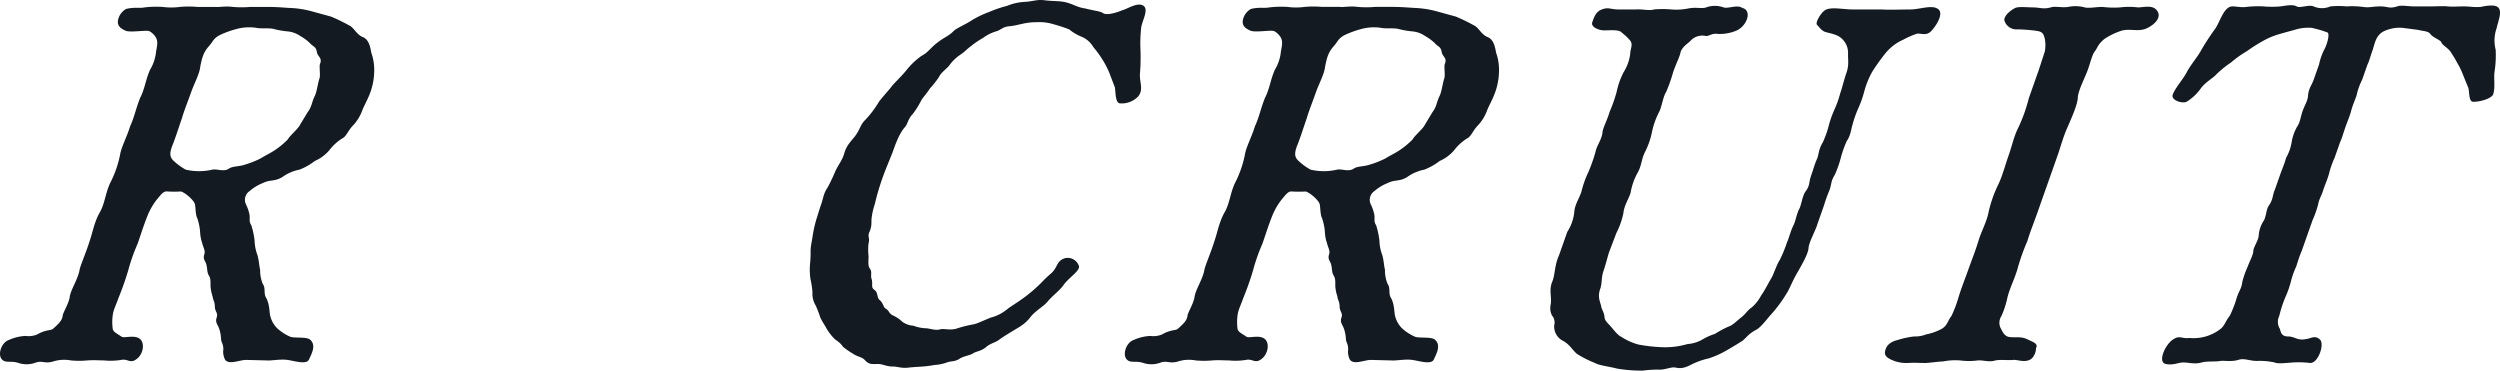<svg xmlns="http://www.w3.org/2000/svg" width="605.538" height="89.772" viewBox="0 0 605.538 89.772">
  <path id="pass_recruit" d="M605.223,7.8A8.958,8.958,0,0,0,605,12.989a26.149,26.149,0,0,1-.27,5.313c-.239,1.73.218,3.583-.312,5.437-.349.988-2.879,1.853-4.856,1.853-1.112,0-.9-2.347-1.17-3.336l-1.257-3.089a17.7,17.7,0,0,0-1.424-2.965,31.831,31.831,0,0,0-1.715-2.842c-.763-.989-1.948-1.483-2.181-2.224-.2-.495-1.955-1.112-2.558-1.854-.56-.865-1.592-.741-3.067-1.112l-3.78-.494a8.878,8.878,0,0,0-4.8.989c-1.461.988-1.73,2.1-2.347,4.2-.655,1.853-.924,2.965-1.309,3.706l-1.308,3.707a15.6,15.6,0,0,0-1.352,3.83c-.48,1.36-.909,2.225-1.309,3.707-.225.989-.872,2.471-1.352,3.831s-.836,2.718-1.309,3.706l-1.352,3.831a22.109,22.109,0,0,0-1.308,3.706c-.269,1.112-.916,2.6-1.352,3.831-.444,1.606-1.032,2.224-1.309,3.707a23.372,23.372,0,0,1-1.352,3.83l-1.308,3.707-1.309,3.706c-.69,1.607-1.09,3.089-1.352,3.831a21.8,21.8,0,0,0-1.308,3.707,21.977,21.977,0,0,1-1.309,3.706,29.377,29.377,0,0,0-1.49,4.572,3.193,3.193,0,0,0,.145,3.089c.2.494.211,1.853,1.941,1.853s2.326,1.112,4.477.618c1.156-.123,2.079-.988,3.292.124s-.443,5.807-2.377,5.683a23.83,23.83,0,0,0-4.157-.123c-1.65.123-3.714.371-4.448,0a16.971,16.971,0,0,0-4.317-.371c-1.73,0-3.075-.741-4.485-.247-1.657.494-3.38.124-4.288.247-1.323.247-3.089,0-4.579.371-1.657.494-3.089,0-4.448,0-1.236,0-2.362.741-4.208.371-2.094-.371-.2-4.7,1.722-5.931,1.629-1.112,2.145-.124,3.962-.371a10.644,10.644,0,0,0,7.748-2.348c.966-.988.937-1.606,2.078-3.089a28.067,28.067,0,0,0,1.694-4.448c.611-1.729,1.112-2.1,1.309-3.706a21.8,21.8,0,0,1,1.308-3.707c.524-1.483,1.374-2.842,1.352-3.831.1-.988,1.287-2.594,1.309-3.706a7.427,7.427,0,0,1,1.308-3.707c.691-1.606.422-2.6,1.352-3.83.894-1.483.618-2.1,1.309-3.707l1.352-3.831c.392-1.112.821-1.977,1.308-3.706a11.562,11.562,0,0,0,1.352-3.831,11.1,11.1,0,0,1,1.309-3.706c.763-1.112.829-2.348,1.352-3.831.567-1.606,1.2-2.347,1.308-3.707.117-1.729.916-2.594,1.352-3.83l1.309-3.707a14.757,14.757,0,0,1,1.308-3.706c.727-1.36,1.352-3.831.7-4.078a27.811,27.811,0,0,0-3.808-1.112,10.977,10.977,0,0,0-4.128.494c-.829.247-1.9.495-3.976,1.112a18.266,18.266,0,0,0-3.947,1.73,42.544,42.544,0,0,0-3.671,2.348,25.618,25.618,0,0,0-3.8,2.718,24.326,24.326,0,0,0-3.641,2.966c-.633.741-2.464,1.729-3.606,3.212a11.7,11.7,0,0,1-3.525,3.336c-1.039.494-3.823-.371-3.343-1.73.567-1.606,2.588-3.83,3.4-5.436s2.711-3.831,3.481-5.313A58.7,58.7,0,0,1,537.142,7.8c1.1-1.73,1.817-4.449,3.438-5.19.872-.371,2.508.247,4.078,0a24.441,24.441,0,0,1,4.121-.123,22.473,22.473,0,0,0,4.077,0c1.694-.248,3.017-.5,3.954,0,.691.494,3.016-.5,4.078,0a5.105,5.105,0,0,0,4.077,0,20.848,20.848,0,0,1,3.954,0,19.427,19.427,0,0,1,3.91.123c1.643.247,2.268-.123,4.245-.123,1.853,0,2.129.617,4.077,0,1-.371,2.719,0,4.078,0h4.077c1.483,0,2.886-.124,4.078,0s2.224,0,3.954,0c1.482,0,2.26.247,4.033.123,1.2-.247,3.184-.618,4.078,0C606.75,3.475,605.587,6.07,605.223,7.8Zm-90.987.617a16.592,16.592,0,0,0-4.034,1.977c-1.592,1.36-1.563,1.977-2.282,2.966-.676.865-.953,2.347-1.694,4.448-.7,1.977-2.45,5.189-2.442,6.919-.2,1.977-1.709,5.19-2.443,6.92-1.163,2.594-1.657,4.695-2.442,6.919l-2.443,6.919-2.442,6.92c-1.047,2.965-1.738,4.571-2.443,6.919a51.054,51.054,0,0,0-2.442,6.919c-.749,2.471-1.861,4.572-2.4,6.8a21.717,21.717,0,0,1-1.447,4.448,2.953,2.953,0,0,0-.022,3.213c.356.741.872,1.729,1.941,1.853,1.519.247,2.8-.247,4.477.618,1.265.618,2.616.988,1.977,2.1a3.552,3.552,0,0,1-1,2.471c-1.425,1.236-3.547.248-4.456.371-1.279.124-3.045-.123-4.368.124-1.657.494-2.922-.124-4.324,0a15.94,15.94,0,0,1-4.2,0,15.139,15.139,0,0,0-4.165.247c-.988,0-3.467.37-4.332.37-1.853,0-2.3-.123-4.2,0a8.633,8.633,0,0,1-4.143-.864c-1.264-.618-1.664-1.236-1.228-2.472.262-.741.858-1.729,2.886-2.224a20.751,20.751,0,0,1,4.012-.865,7.135,7.135,0,0,0,2.893-.494,13.315,13.315,0,0,0,3.815-1.359c1.418-.865,1.483-2.1,2.326-3.089a28.7,28.7,0,0,0,1.694-4.448c.749-2.471,1.658-4.695,2.4-6.8.785-2.224,1.606-4.2,2.442-6.919.662-2.224,2.029-4.695,2.443-6.919a30.756,30.756,0,0,1,2.442-6.92c.989-2.1,1.527-4.324,2.443-6.919.872-2.471,1.243-4.572,2.442-6.919a38.536,38.536,0,0,0,2.443-6.92l2.442-6.919,1.447-4.448a8.644,8.644,0,0,0-.022-3.089c-.349-1.112-.421-1.606-1.94-1.854a39.407,39.407,0,0,0-4.688-.37,3.015,3.015,0,0,1-3.169-2.224c-.065-.865.989-2.1,2.653-2.966.749-.37,3.133-.123,4.368-.123,1.483,0,2.421.494,4.2,0,1-.371,2.8.123,4.245-.124a8.652,8.652,0,0,1,4.034.124c.9.247,2.885-.124,4.244-.124a22.587,22.587,0,0,0,4.281.124,16.869,16.869,0,0,1,4.325,0c1.235,0,3.307-.618,4.4.494,1.454,1.483.225,3.212-1.774,4.324C518.633,8.912,516.475,7.676,514.236,8.417Zm-49.594.742a19.986,19.986,0,0,0-3.075,1.359,11.69,11.69,0,0,0-4.39,3.336A51.394,51.394,0,0,0,454,18.3a20.836,20.836,0,0,0-1.948,4.819,25.106,25.106,0,0,1-1.395,3.954,26.741,26.741,0,0,0-1.44,4.077c-.305.865-.421,2.6-1.4,3.954a26.566,26.566,0,0,0-1.44,4.078,26.537,26.537,0,0,1-1.439,4.077c-1.149,1.854-.662,2.224-1.439,4.078s-1.047,2.965-1.4,3.953l-1.439,4.078c-.313,1.236-1.978,4.2-2.087,5.56-.029,1.483-1.773,4.325-2.5,5.684-1.447,2.347-1.934,4.077-2.995,5.684a32.643,32.643,0,0,1-3.932,5.189c-.633.741-2.239,2.842-3.279,3.336-2.122,1.112-2.514,2.224-3.6,2.842-.96.618-3,1.853-3.918,2.348a21.362,21.362,0,0,1-3.947,1.729,17.788,17.788,0,0,0-3.939,1.36c-1.5.741-2.413,1.235-4.136.865-.9-.248-2.689.617-4,.494a28.6,28.6,0,0,0-3.917.247,36.492,36.492,0,0,1-6.251-.494c-1.8-.495-4.31-.742-5.327-1.36a25.7,25.7,0,0,1-4.4-2.224c-1.214-1.112-1.606-2.1-3.234-3.089a3.871,3.871,0,0,1-2.231-3.83,2.585,2.585,0,0,0-.531-2.348,3.886,3.886,0,0,1-.363-2.471c.407-1.853-.465-3.583.4-5.683.734-1.73.531-3.954,1.65-6.426l2.007-5.683a10.81,10.81,0,0,0,1.7-4.819c.116-1.73,1.09-3.089,1.7-4.819a24.8,24.8,0,0,1,1.7-4.819,39.118,39.118,0,0,0,1.744-4.942c.277-1.483,1.585-3.089,1.7-4.819.146-1.112,1.127-2.842,1.7-4.819a36.7,36.7,0,0,0,1.7-4.818,18.788,18.788,0,0,1,1.7-4.819,10.792,10.792,0,0,0,1.614-4.572c-.022-.988.742-2.1-.021-3.089a13.527,13.527,0,0,0-1.941-1.853c-.683-.865-2.624-.618-4.477-.618-.989,0-3.2-.742-2.762-1.977.48-1.359.916-2.6,2.326-3.089,1.577-.618,2.1,0,3.954,0H396.8c1.526-.124,3.205.371,4.324,0a23.651,23.651,0,0,1,4.2,0,14.865,14.865,0,0,0,4.165-.247c1.86-.371,3.169.123,4.288-.247a6.061,6.061,0,0,1,4.2,0c1.1.37,3.351-.742,4.528.123,1.149.247,1.621,1.359,1.141,2.719a4.841,4.841,0,0,1-3.024,2.965,10.661,10.661,0,0,1-4.048.618c-1.4-.247-2.2.618-2.893.494a3.892,3.892,0,0,0-3.772,1.236c-.589.617-2.13,1.482-2.406,2.965-.225.988-1,2.471-1.737,4.572a37.359,37.359,0,0,1-1.7,4.819c-.764,1.112-1.062,3.706-1.7,4.818a19.572,19.572,0,0,0-1.745,4.943,18.476,18.476,0,0,1-1.7,4.819c-.9,1.853-.763,3.212-1.745,4.942a15.007,15.007,0,0,0-1.7,4.819c-.312,1.235-1.628,3.212-1.744,4.942a18.764,18.764,0,0,1-1.7,4.819l-1.738,4.572c-.349.988-.843,3.089-1.366,4.571-.611,1.73-.306,2.966-.829,4.448-.7,1.977.022,3.089.247,4.2.109.742.632,1.36.777,2.348.066.865.226,1.112,1.032,1.977,1.171,1.236,2.05,2.6,3.111,3.089a14.128,14.128,0,0,0,4.165,1.853,39.84,39.84,0,0,0,5.342.618,19.319,19.319,0,0,0,6.439-.741,8.722,8.722,0,0,0,3.438-.989,14.972,14.972,0,0,1,3.242-1.482,24.886,24.886,0,0,1,3.2-1.73c1.12-.371,1.752-1.112,2.966-2.1,1.337-.988,1.643-1.853,2.769-2.594a9.82,9.82,0,0,0,2.239-2.842c.974-1.359,1.919-3.336,2.471-4.2s1.258-3.213,2.065-4.448a32.775,32.775,0,0,0,1.773-4.325c.473-.989.836-2.718,1.607-4.2.429-.865.8-2.965,1.4-3.954.428-.865.719-3.089,1.439-4.077,1.185-1.607.7-1.977,1.4-3.954.61-1.73.7-2.348,1.395-3.954.473-.989.248-2.1,1.44-4.078a24.59,24.59,0,0,0,1.4-3.954,24.848,24.848,0,0,1,1.4-3.953,25.3,25.3,0,0,0,1.4-3.954c.479-1.36.93-3.336,1.5-4.943.654-1.853.349-3.089.378-4.571a4.621,4.621,0,0,0-1.17-3.337c-.966-1.112-1.991-1.359-3.917-1.853-1.272-.247-1.708-1.112-2.435-1.853-.443-.495.836-2.719,1.839-3.46,1.338-.988,4.412-.247,6.883-.247h7.043c1.563.123,4.819,0,6.8,0,2.471,0,5.669-1.359,7,.123.807.865-.1,3.089-1.745,4.943C467.1,9.9,465.637,8.788,464.642,9.159Zm-102.4,15.2c-.647,1.482-1.286,2.594-1.635,3.583a10.571,10.571,0,0,1-2.21,3.459c-1.178,1.236-1.534,2.595-2.573,3.089a11.766,11.766,0,0,0-3.1,2.842,9.737,9.737,0,0,1-3.51,2.595,14.761,14.761,0,0,1-3.707,2.1,10.591,10.591,0,0,0-4.238,1.853c-2,1.112-2.769.494-4.557,1.359a11.239,11.239,0,0,0-3.293,1.977,2.553,2.553,0,0,0-.887,3.213,10.229,10.229,0,0,1,.858,2.471c.182,1.235-.2,1.606.443,2.594a19.811,19.811,0,0,1,.792,3.707,10.94,10.94,0,0,0,.712,3.583c.422,1.607.364,2.472.632,3.46a8.752,8.752,0,0,0,.633,3.46c.763.988.159,2.347.8,3.336.916,1.606.792,3.707,1.025,4.448a6.423,6.423,0,0,0,1.671,2.965,11.354,11.354,0,0,0,3.009,1.977c.814.5,3.954,0,4.928.742,1.621,1.359.385,3.459-.219,4.819s-3.466.37-5.233.123-4.041.247-5.109.124l-4.9-.124c-1.606,0-4.019,1.236-5.066,0a4.232,4.232,0,0,1-.443-2.6c-.015-1.359-.545-1.606-.567-2.594A8.739,8.739,0,0,0,326,80.452c-.392-.988-.959-1.482-.566-2.594s-.386-1.359-.444-2.6c-.014-1.359-.385-1.359-.566-2.6a9.634,9.634,0,0,1-.487-2.471c.029-1.483-.044-1.977-.444-2.6s-.3-1.606-.566-2.594-.923-1.236-.444-2.6c.182-.865-.261-1.359-.566-2.595a9.431,9.431,0,0,1-.487-2.471,13.186,13.186,0,0,0-.712-3.583c-.4-.618-.4-2.719-.552-3.336-.269-.989-2.253-2.719-3.358-3.089a29.442,29.442,0,0,1-3.336,0c-.945-.124-1.5.741-2.552,1.977a16.31,16.31,0,0,0-2.217,3.83c-1.083,2.718-1.7,4.819-2.4,6.8A45.527,45.527,0,0,0,304,66.49a68.993,68.993,0,0,1-2.312,6.549c-.741,2.1-1.294,2.965-1.446,4.448a12.349,12.349,0,0,0,.021,3.089c.109.741.967,1.112,2.064,1.853.567.5,2.435-.247,3.867.248,2.006.617,1.657,3.706.065,5.065-1.759,1.483-2.224,0-3.961.371a16.086,16.086,0,0,1-4.121.124c-1.483,0-2.18-.124-4.077,0a21.111,21.111,0,0,1-3.954,0,8.869,8.869,0,0,0-4.289.247c-2.071.618-2.507-.247-4.164.247a6.256,6.256,0,0,1-4.245.123c-1.759-.617-3.133.124-4.019-.864-1.09-1.112-.167-4.078,1.657-4.7a11.194,11.194,0,0,1,4.056-.988,5.258,5.258,0,0,0,2.849-.371c2.166-1.235,3.271-.865,3.816-1.359,1.257-1.112,2.18-1.977,2.326-3.089.014-.741,1.287-2.6,1.694-4.448.16-1.853,2.064-4.448,2.442-6.919.444-1.607,1.563-4.078,2.4-6.8.741-2.1,1.12-4.572,2.442-6.919,1.236-2.1,1.323-4.449,2.487-7.043a25.813,25.813,0,0,0,2.442-6.92c.284-1.853,1.65-4.324,2.442-6.919,1.076-2.348,1.316-4.077,2.443-6.919,1.112-2.1,1.323-4.448,2.4-6.8a10.382,10.382,0,0,0,1.446-4.448c.364-1.73.379-2.471.022-3.213-.276-.618-1.366-1.73-1.984-1.73-1.068-.123-4.208.371-5.313,0-1.512-.617-2.115-1.359-1.969-2.471A3.984,3.984,0,0,1,303.512,3.1c2.028-.494,3.256-.123,4.456-.37a24.557,24.557,0,0,1,4.368-.124,15.545,15.545,0,0,0,4.2,0,23.858,23.858,0,0,1,4.2,0h4.325c.821.124,2.434-.247,4.324,0a23.25,23.25,0,0,0,4.2,0h4.2c1.854,0,3.416.124,5.226.247a23.682,23.682,0,0,1,5.175.742l4.957,1.359a41.978,41.978,0,0,1,4.324,2.1c1.185.494,1.81,2.224,3.322,2.842,1.635.618,1.882,2.718,2.107,3.83a12.383,12.383,0,0,1,.69,4.7A15.769,15.769,0,0,1,362.238,24.357Zm-12.515-10.75c-.218-1.483-1-1.359-1.686-2.224a11.648,11.648,0,0,0-2.355-1.73,6.351,6.351,0,0,0-3.067-1.112,21.411,21.411,0,0,1-3.489-.618c-1.148-.247-3.089,0-4.114-.247a11.67,11.67,0,0,0-5.073.371,22.484,22.484,0,0,0-3.692,1.359c-1.665.865-1.679,1.606-2.689,2.718-1.432,1.606-1.665,2.966-2.072,4.819-.2,1.977-1.439,4.077-2.225,6.3-.959,2.718-1.65,4.324-2.268,6.425-.654,1.853-1.708,5.189-2.355,6.672-.654,1.853-.589,2.718.545,3.707a14.35,14.35,0,0,0,2.762,1.977,14.047,14.047,0,0,0,6.425,0c1.2-.248,2.747.617,4.041-.248.836-.617,2.646-.494,3.932-.988a21.391,21.391,0,0,0,3.736-1.483c1.418-.865,2.29-1.235,3.416-1.977a19.706,19.706,0,0,0,3.14-2.594c.6-.989,1.6-1.73,2.7-3.089l2.086-3.46c1.185-1.606.952-2.348,1.81-4.078.473-.988.72-3.089,1.112-4.2.262-.741-.108-2.841.11-3.459C351.1,14.966,349.948,14.719,349.723,13.607Zm-72.973-.618a49.987,49.987,0,0,1-.109,5.56c-.248,2.1.952,3.954-.4,5.684a5.5,5.5,0,0,1-4.565,1.73c-1.025-.247-.937-2.595-1.119-3.831l-1.41-3.706a21.547,21.547,0,0,0-1.708-3.213,22.5,22.5,0,0,0-2.086-2.842,5.966,5.966,0,0,0-2.71-2.471,11.928,11.928,0,0,1-3.177-1.853A36.688,36.688,0,0,0,255.7,6.811a11.485,11.485,0,0,0-4.151-.494c-2.965,0-4.092.741-6.65.988-1.526.124-2.079.989-3.154,1.236a10.411,10.411,0,0,0-3.162,1.606A20.547,20.547,0,0,0,235.83,12c-1.337.988-1.468,1.359-2.762,2.224a10.265,10.265,0,0,0-2.646,2.594c-.465.618-2.137,1.854-2.442,2.719a22.5,22.5,0,0,1-2.239,2.842c-.85,1.359-1.773,2.224-2.2,3.089a20.1,20.1,0,0,1-1.955,3.089c-1.178,1.235-1.243,2.471-1.832,3.089-1.432,1.606-2.348,4.2-3.09,6.3-1.083,2.718-1.686,4.078-2.34,5.931a56.513,56.513,0,0,0-1.9,6.425,17.15,17.15,0,0,0-.763,3.213c-.189,1.235.131,1.729-.436,3.336-.771,1.482.094,1.482-.349,3.089a14.1,14.1,0,0,0,.021,3.089c-.072,1.606-.087,2.347.233,2.841.763.989.131,1.73.523,2.719.342,1.482-.283,1.853.69,2.595.814.494.582,1.853,1.149,2.347,1.054.865.952,1.854,1.482,2.1,1.018.617.8,1.235,1.861,1.729a7.928,7.928,0,0,1,2.195,1.483,5.074,5.074,0,0,0,2.74.989,9.3,9.3,0,0,0,2.994.617c.865,0,2.253.618,3.5.248.829-.248,2.588.37,4.165-.248a31.191,31.191,0,0,1,4.056-.988c.952-.247,2.449-.988,4.026-1.606a10.274,10.274,0,0,0,3.911-1.977c.545-.494,2.42-1.607,3.758-2.595a31.409,31.409,0,0,0,3.474-2.842c1.257-1.112,1.388-1.483,3.358-3.212,1.759-1.483,1.294-2.966,3.285-3.707a2.861,2.861,0,0,1,3.547,1.853c.349,1.112-2.486,2.842-3.714,4.572-.807,1.236-2.813,2.718-3.911,4.077-.886,1.112-3.176,2.348-4.194,3.831-1.519,1.853-2.8,2.347-4.557,3.459-.792.495-1.875,1.112-3.045,1.977-.836.618-2.159.865-3.082,1.73-1.214.989-2.326.989-3.118,1.483-.669.494-2.072.618-3.155,1.235-1.17.865-2.318.618-3.191.989a10.912,10.912,0,0,1-3.06.618c-2.645.494-3.961.37-6.148.618-1.818.247-2.632-.248-3.867-.248-1.606,0-2.5-.617-3.612-.617-1.236,0-2.188.247-3.235-.989-.726-.741-1.715-.741-2.812-1.483A19.35,19.35,0,0,1,204.66,84.9c-.8-1.236-1.7-1.483-2.224-2.1a13.185,13.185,0,0,1-1.766-2.348c-.276-.617-.959-1.482-1.511-2.718a21.993,21.993,0,0,0-1.1-2.842A5.378,5.378,0,0,1,197.3,71.8a19.127,19.127,0,0,0-.472-3.212,16.24,16.24,0,0,1-.138-3.46,26.548,26.548,0,0,0,.153-3.583c.065-1.236.378-2.471.523-3.583a30.641,30.641,0,0,1,.858-3.831c.262-.741.575-1.977,1.229-3.83.48-1.359.5-2.471,1.519-3.954a44.735,44.735,0,0,0,1.934-4.077c.857-1.73,1.657-2.595,2.1-4.2.531-1.854,1.454-2.719,2.552-4.078,1.4-1.853,1.25-2.842,2.718-4.2a24.434,24.434,0,0,0,3.046-4.077c.552-.865,2.318-2.719,3.249-3.954.465-.618,1.933-1.977,3.409-3.707a17.282,17.282,0,0,1,3.736-3.583c1.664-.865,2.18-1.977,3.852-3.213,1.716-1.359,2.624-1.482,3.969-2.842.589-.617,2.914-1.606,4.208-2.471a23.347,23.347,0,0,1,4.325-2.1,28.633,28.633,0,0,1,4.354-1.483,13.019,13.019,0,0,1,4.55-.988c1.773-.124,2.812-.618,4.579-.371,1.889.247,3.663.123,5.138.494,1.926.494,2.776,1.236,4.666,1.483,2.377.618,3.489.618,4.3,1.112.77.618,3.089,0,4.543-.618,1.657-.494,3.328-1.73,4.8-1.359,2.129.618.218,3.583-.066,5.436A34.6,34.6,0,0,0,276.75,12.989ZM89.792,24.357c-.647,1.482-1.286,2.594-1.635,3.583a10.555,10.555,0,0,1-2.21,3.459c-1.177,1.236-1.534,2.595-2.573,3.089a11.782,11.782,0,0,0-3.1,2.842,9.729,9.729,0,0,1-3.51,2.595,14.743,14.743,0,0,1-3.707,2.1,10.59,10.59,0,0,0-4.238,1.853c-2,1.112-2.769.494-4.557,1.359a11.239,11.239,0,0,0-3.293,1.977,2.552,2.552,0,0,0-.886,3.213,10.258,10.258,0,0,1,.857,2.471c.182,1.235-.2,1.606.443,2.594a19.81,19.81,0,0,1,.792,3.707,10.994,10.994,0,0,0,.712,3.583c.422,1.607.364,2.472.633,3.46a8.748,8.748,0,0,0,.632,3.46c.763.988.16,2.347.8,3.336.916,1.606.792,3.707,1.025,4.448a6.423,6.423,0,0,0,1.671,2.965,11.37,11.37,0,0,0,3.009,1.977c.814.5,3.954,0,4.928.742,1.621,1.359.385,3.459-.218,4.819s-3.467.37-5.233.123-4.042.247-5.11.124l-4.9-.124c-1.606,0-4.019,1.236-5.066,0a4.232,4.232,0,0,1-.443-2.6c-.014-1.359-.545-1.606-.567-2.594a8.74,8.74,0,0,0-.487-2.472c-.392-.988-.959-1.482-.566-2.594s-.385-1.359-.444-2.6c-.014-1.359-.385-1.359-.566-2.6a9.678,9.678,0,0,1-.487-2.471c.029-1.483-.044-1.977-.443-2.6s-.3-1.606-.567-2.594-.923-1.236-.443-2.6c.181-.865-.262-1.359-.567-2.595a9.474,9.474,0,0,1-.487-2.471,13.185,13.185,0,0,0-.712-3.583c-.4-.618-.4-2.719-.552-3.336-.269-.989-2.253-2.719-3.358-3.089a29.442,29.442,0,0,1-3.336,0c-.945-.124-1.5.741-2.551,1.977a16.238,16.238,0,0,0-2.217,3.83c-1.084,2.718-1.7,4.819-2.4,6.8A45.526,45.526,0,0,0,31.55,66.49a68.716,68.716,0,0,1-2.312,6.549c-.741,2.1-1.293,2.965-1.446,4.448a12.3,12.3,0,0,0,.022,3.089c.108.741.966,1.112,2.064,1.853.566.5,2.434-.247,3.866.248,2.006.617,1.657,3.706.065,5.065-1.759,1.483-2.224,0-3.961.371a16.086,16.086,0,0,1-4.121.124c-1.483,0-2.18-.124-4.077,0a21.111,21.111,0,0,1-3.954,0,8.865,8.865,0,0,0-4.288.247c-2.072.618-2.508-.247-4.165.247A6.257,6.257,0,0,1,5,88.854c-1.759-.617-3.132.124-4.019-.864-1.09-1.112-.167-4.078,1.657-4.7a11.2,11.2,0,0,1,4.056-.988,5.258,5.258,0,0,0,2.849-.371c2.166-1.235,3.271-.865,3.816-1.359,1.258-1.112,2.181-1.977,2.326-3.089.015-.741,1.287-2.6,1.694-4.448.16-1.853,2.064-4.448,2.442-6.919.444-1.607,1.563-4.078,2.4-6.8.742-2.1,1.12-4.572,2.443-6.919,1.235-2.1,1.323-4.449,2.486-7.043a25.813,25.813,0,0,0,2.442-6.92c.284-1.853,1.65-4.324,2.443-6.919,1.075-2.348,1.315-4.077,2.442-6.919,1.112-2.1,1.323-4.448,2.4-6.8A10.4,10.4,0,0,0,38.32,13.36c.363-1.73.378-2.471.022-3.213-.277-.618-1.367-1.73-1.985-1.73-1.068-.123-4.208.371-5.313,0-1.511-.617-2.115-1.359-1.969-2.471A3.984,3.984,0,0,1,31.066,3.1c2.028-.494,3.257-.123,4.456-.37A24.56,24.56,0,0,1,39.89,2.61a15.545,15.545,0,0,0,4.2,0,23.857,23.857,0,0,1,4.2,0h4.325c.821.124,2.435-.247,4.324,0a23.251,23.251,0,0,0,4.2,0h4.2c1.854,0,3.416.124,5.226.247a23.682,23.682,0,0,1,5.175.742L80.7,4.958a41.877,41.877,0,0,1,4.324,2.1c1.185.494,1.81,2.224,3.322,2.842,1.635.618,1.882,2.718,2.107,3.83a12.4,12.4,0,0,1,.691,4.7A15.791,15.791,0,0,1,89.792,24.357ZM77.277,13.607c-.218-1.483-1-1.359-1.686-2.224a11.62,11.62,0,0,0-2.355-1.73,6.351,6.351,0,0,0-3.067-1.112,21.431,21.431,0,0,1-3.489-.618c-1.148-.247-3.089,0-4.113-.247a11.674,11.674,0,0,0-5.074.371A22.484,22.484,0,0,0,53.8,9.406c-1.664.865-1.679,1.606-2.689,2.718-1.432,1.606-1.665,2.966-2.072,4.819-.2,1.977-1.439,4.077-2.224,6.3-.96,2.718-1.651,4.324-2.268,6.425-.655,1.853-1.709,5.189-2.356,6.672-.654,1.853-.589,2.718.545,3.707A14.381,14.381,0,0,0,45.5,42.026a14.047,14.047,0,0,0,6.425,0c1.2-.248,2.747.617,4.041-.248.836-.617,2.646-.494,3.932-.988a21.391,21.391,0,0,0,3.736-1.483c1.418-.865,2.29-1.235,3.416-1.977a19.707,19.707,0,0,0,3.14-2.594c.6-.989,1.6-1.73,2.7-3.089l2.086-3.46c1.185-1.606.953-2.348,1.81-4.078.473-.988.72-3.089,1.113-4.2.261-.741-.109-2.841.109-3.459C78.651,14.966,77.5,14.719,77.277,13.607Z" transform="translate(-0.511 -0.936)" fill="#131a22" fill-rule="evenodd"/>
</svg>
